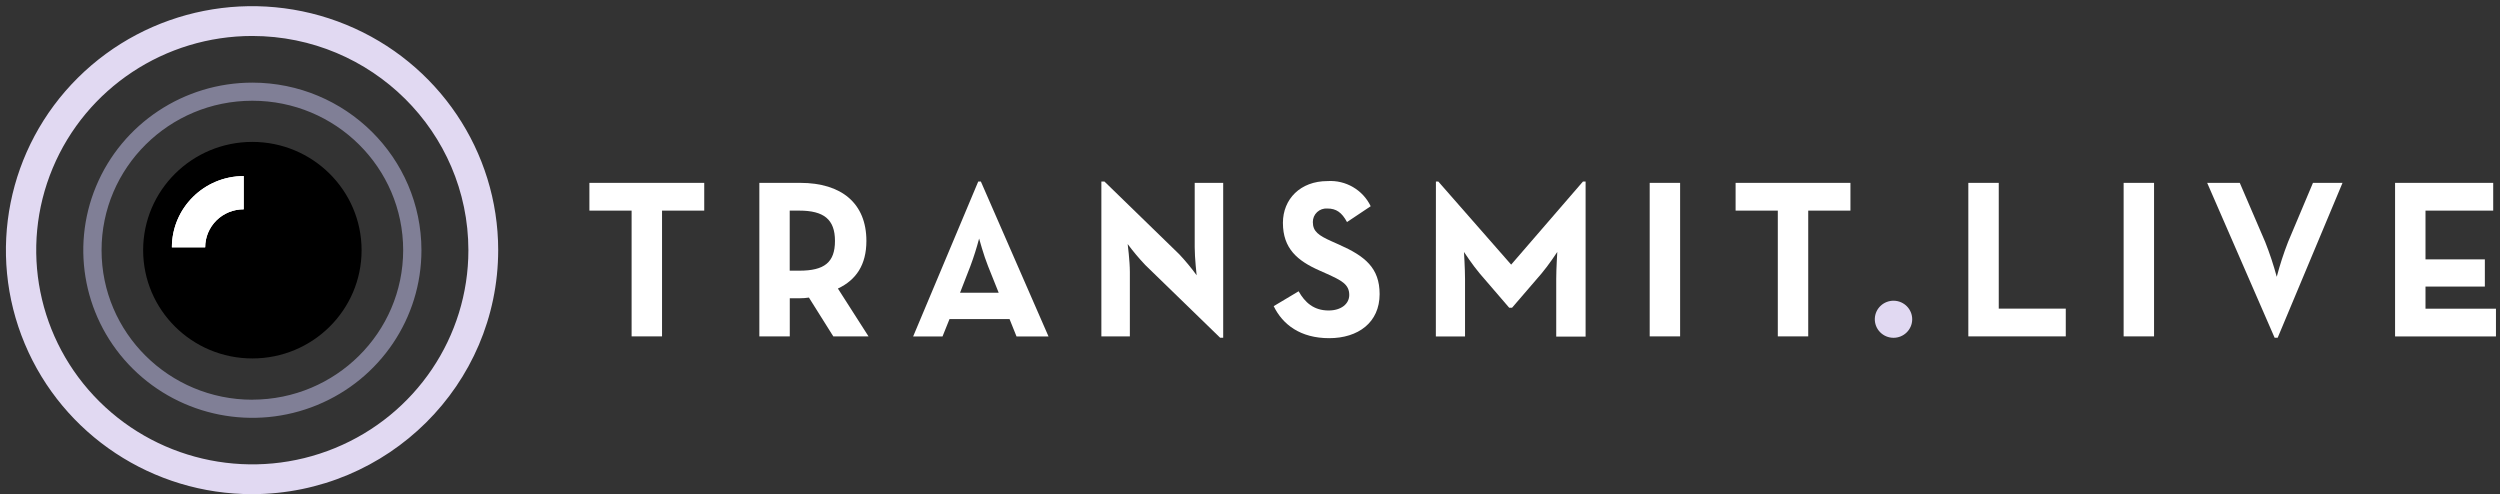 <svg xmlns="http://www.w3.org/2000/svg" xmlns:xlink="http://www.w3.org/1999/xlink" width="268" height="53" version="1.1" viewBox="0 0 268 53"><rect x="0" y="0" width="268" height="53" fill="#333333" stroke="none"/><title>TL_FinalLogo_white</title><desc>Created with Sketch.</desc><g id="Get-Started" fill="none" fill-rule="evenodd" stroke="none" stroke-width="1"><g id="Sign-Up-2" fill-rule="nonzero" transform="translate(-33, -30)"><g id="TL_FinalLogo_white" transform="translate(33, 30)"><path id="Shape" fill="#E1D9F2" d="M27.054,52.974 C16.379,52.987 6.748,46.623 2.653,36.85 C-1.442,27.078 0.808,15.822 8.351,8.335 C15.895,0.848 27.246,-1.396 37.11,2.65 C46.974,6.697 53.406,16.236 53.406,26.818 C53.391,41.244 41.607,52.941 27.054,52.974 Z M27.054,3.856 C17.684,3.853 9.236,9.446 5.648,18.026 C2.061,26.606 4.041,36.484 10.665,43.052 C17.29,49.621 27.254,51.587 35.91,48.033 C44.567,44.479 50.212,36.106 50.212,26.818 C50.197,14.145 39.839,3.874 27.054,3.856 L27.054,3.856 Z"/><path id="Shape" fill="#000" d="M27.054,15.211 C20.587,15.211 15.345,20.408 15.345,26.818 C15.345,33.228 20.587,38.425 27.054,38.425 C33.521,38.425 38.763,33.228 38.763,26.818 C38.756,20.411 33.518,15.218 27.054,15.211 L27.054,15.211 Z"/><path id="Shape" fill="#807F96" d="M27.054,8.858 C19.722,8.858 13.113,13.236 10.308,19.95 C7.503,26.665 9.055,34.394 14.24,39.532 C19.425,44.67 27.222,46.205 33.995,43.422 C40.767,40.639 45.182,34.086 45.179,26.818 C45.164,16.902 37.057,8.869 27.054,8.858 Z M27.054,42.85 C18.126,42.85 10.888,35.677 10.887,26.827 C10.886,17.977 18.122,10.801 27.05,10.799 C35.977,10.796 43.217,17.968 43.221,26.818 C43.21,35.664 35.978,42.833 27.054,42.844 L27.054,42.85 Z"/><path id="Shape" fill="#FFF" d="M26.125,22.439 C25.031,22.434 23.981,22.861 23.206,23.625 C22.43,24.39 21.995,25.429 21.995,26.513 L18.426,26.513 C18.43,22.299 21.873,18.882 26.125,18.875 L26.125,22.439 Z"/><polygon id="Shape" fill="#FFF" points="67.708 22.578 63.184 22.578 63.184 19.603 75.494 19.603 75.494 22.578 70.97 22.578 70.97 36.06 67.708 36.06"/><path id="Shape" fill="#FFF" d="M93.105,36.06 L89.329,36.06 L86.716,31.899 C86.406,31.948 86.093,31.972 85.78,31.972 L84.664,31.972 L84.664,36.06 L81.402,36.06 L81.402,19.603 L85.787,19.603 C90.218,19.603 92.878,21.803 92.878,25.824 C92.878,28.388 91.782,30.011 89.823,30.932 L93.105,36.06 Z M85.686,29.017 C88.36,29.017 89.509,28.143 89.509,25.824 C89.509,23.506 88.3,22.578 85.686,22.578 L84.657,22.578 L84.657,29.017 L85.686,29.017 Z"/><path id="Shape" fill="#FFF" d="M104.868,19.458 L105.148,19.458 L112.4,36.066 L108.971,36.066 L108.223,34.205 L101.787,34.205 L101.038,36.066 L97.89,36.066 L104.868,19.458 Z M107.06,31.383 L105.917,28.527 C105.449,27.368 104.961,25.573 104.961,25.573 C104.699,26.572 104.387,27.558 104.025,28.527 L102.916,31.383 L107.06,31.383 Z"/><path id="Shape" fill="#FFF" d="M122.779,28.415 C122.103,27.702 121.471,26.95 120.887,26.162 C120.887,26.162 121.121,27.977 121.121,29.163 L121.121,36.06 L118.067,36.06 L118.067,19.458 L118.395,19.458 L126.414,27.255 C127.083,27.967 127.706,28.719 128.279,29.508 C128.279,29.508 128.072,27.646 128.072,26.507 L128.072,19.603 L131.126,19.603 L131.126,36.206 L130.799,36.206 L122.779,28.415 Z"/><path id="Shape" fill="#FFF" d="M136.54,32.82 L139.213,31.224 C139.881,32.41 140.824,33.284 142.428,33.284 C143.764,33.284 144.64,32.582 144.64,31.614 C144.64,30.455 143.751,30.044 142.261,29.362 L141.445,28.998 C139.093,27.957 137.529,26.652 137.529,23.89 C137.529,21.346 139.393,19.411 142.307,19.411 C144.262,19.285 146.097,20.354 146.939,22.108 L144.399,23.804 C143.838,22.764 143.236,22.353 142.301,22.353 C141.894,22.321 141.493,22.46 141.196,22.736 C140.898,23.012 140.732,23.4 140.737,23.804 C140.737,24.817 141.345,25.235 142.742,25.864 L143.557,26.228 C146.331,27.461 147.895,28.719 147.895,31.528 C147.895,34.576 145.589,36.252 142.488,36.252 C139.387,36.252 137.495,34.781 136.54,32.82 Z"/><path id="Shape" fill="#FFF" d="M153.93,19.458 L154.184,19.458 L161.996,28.368 L169.695,19.458 L169.976,19.458 L169.976,36.086 L166.828,36.086 L166.828,29.892 C166.828,28.779 166.942,27.01 166.942,27.01 C166.942,27.01 165.986,28.461 165.238,29.335 L162.09,32.992 L161.789,32.992 L158.641,29.335 C157.893,28.461 156.937,27.01 156.937,27.01 C156.937,27.01 157.051,28.779 157.051,29.892 L157.051,36.066 L153.923,36.066 L153.93,19.458 Z"/><polygon id="Shape" fill="#FFF" points="176.847 19.603 180.108 19.603 180.108 36.06 176.847 36.06"/><polygon id="Shape" fill="#FFF" points="190.581 22.578 186.056 22.578 186.056 19.603 198.367 19.603 198.367 22.578 193.842 22.578 193.842 36.06 190.581 36.06"/><path id="Shape" fill="#E1D9F2" d="M200.98,34.152 C201.02,33.065 201.935,32.211 203.032,32.238 C204.129,32.264 205.001,33.16 204.988,34.248 C204.976,35.336 204.083,36.212 202.985,36.212 C202.44,36.213 201.919,35.993 201.541,35.605 C201.162,35.216 200.96,34.692 200.98,34.152 L200.98,34.152 Z"/><polygon id="Shape" fill="#FFF" points="211.005 19.603 214.266 19.603 214.266 33.085 221.451 33.085 221.451 36.06 211.005 36.06"/><polygon id="Shape" fill="#FFF" points="227.653 19.603 230.914 19.603 230.914 36.06 227.653 36.06"/><path id="Shape" fill="#FFF" d="M236.609,19.603 L240.104,19.603 L242.831,25.944 C243.312,27.163 243.725,28.408 244.067,29.673 C244.4,28.409 244.803,27.163 245.277,25.944 L247.95,19.603 L251.118,19.603 L244.167,36.206 L243.84,36.206 L236.609,19.603 Z"/><polygon id="Shape" fill="#FFF" points="256.752 19.603 267.272 19.603 267.272 22.578 260.013 22.578 260.013 27.805 266.376 27.805 266.376 30.72 260.013 30.72 260.013 33.092 267.566 33.092 267.566 36.066 256.752 36.066"/><path id="Shape" fill="#FFF" d="M26.125,22.439 C25.031,22.434 23.981,22.861 23.206,23.625 C22.43,24.39 21.995,25.429 21.995,26.513 L18.426,26.513 C18.43,22.299 21.873,18.882 26.125,18.875 L26.125,22.439 Z"/></g></g></g></svg>